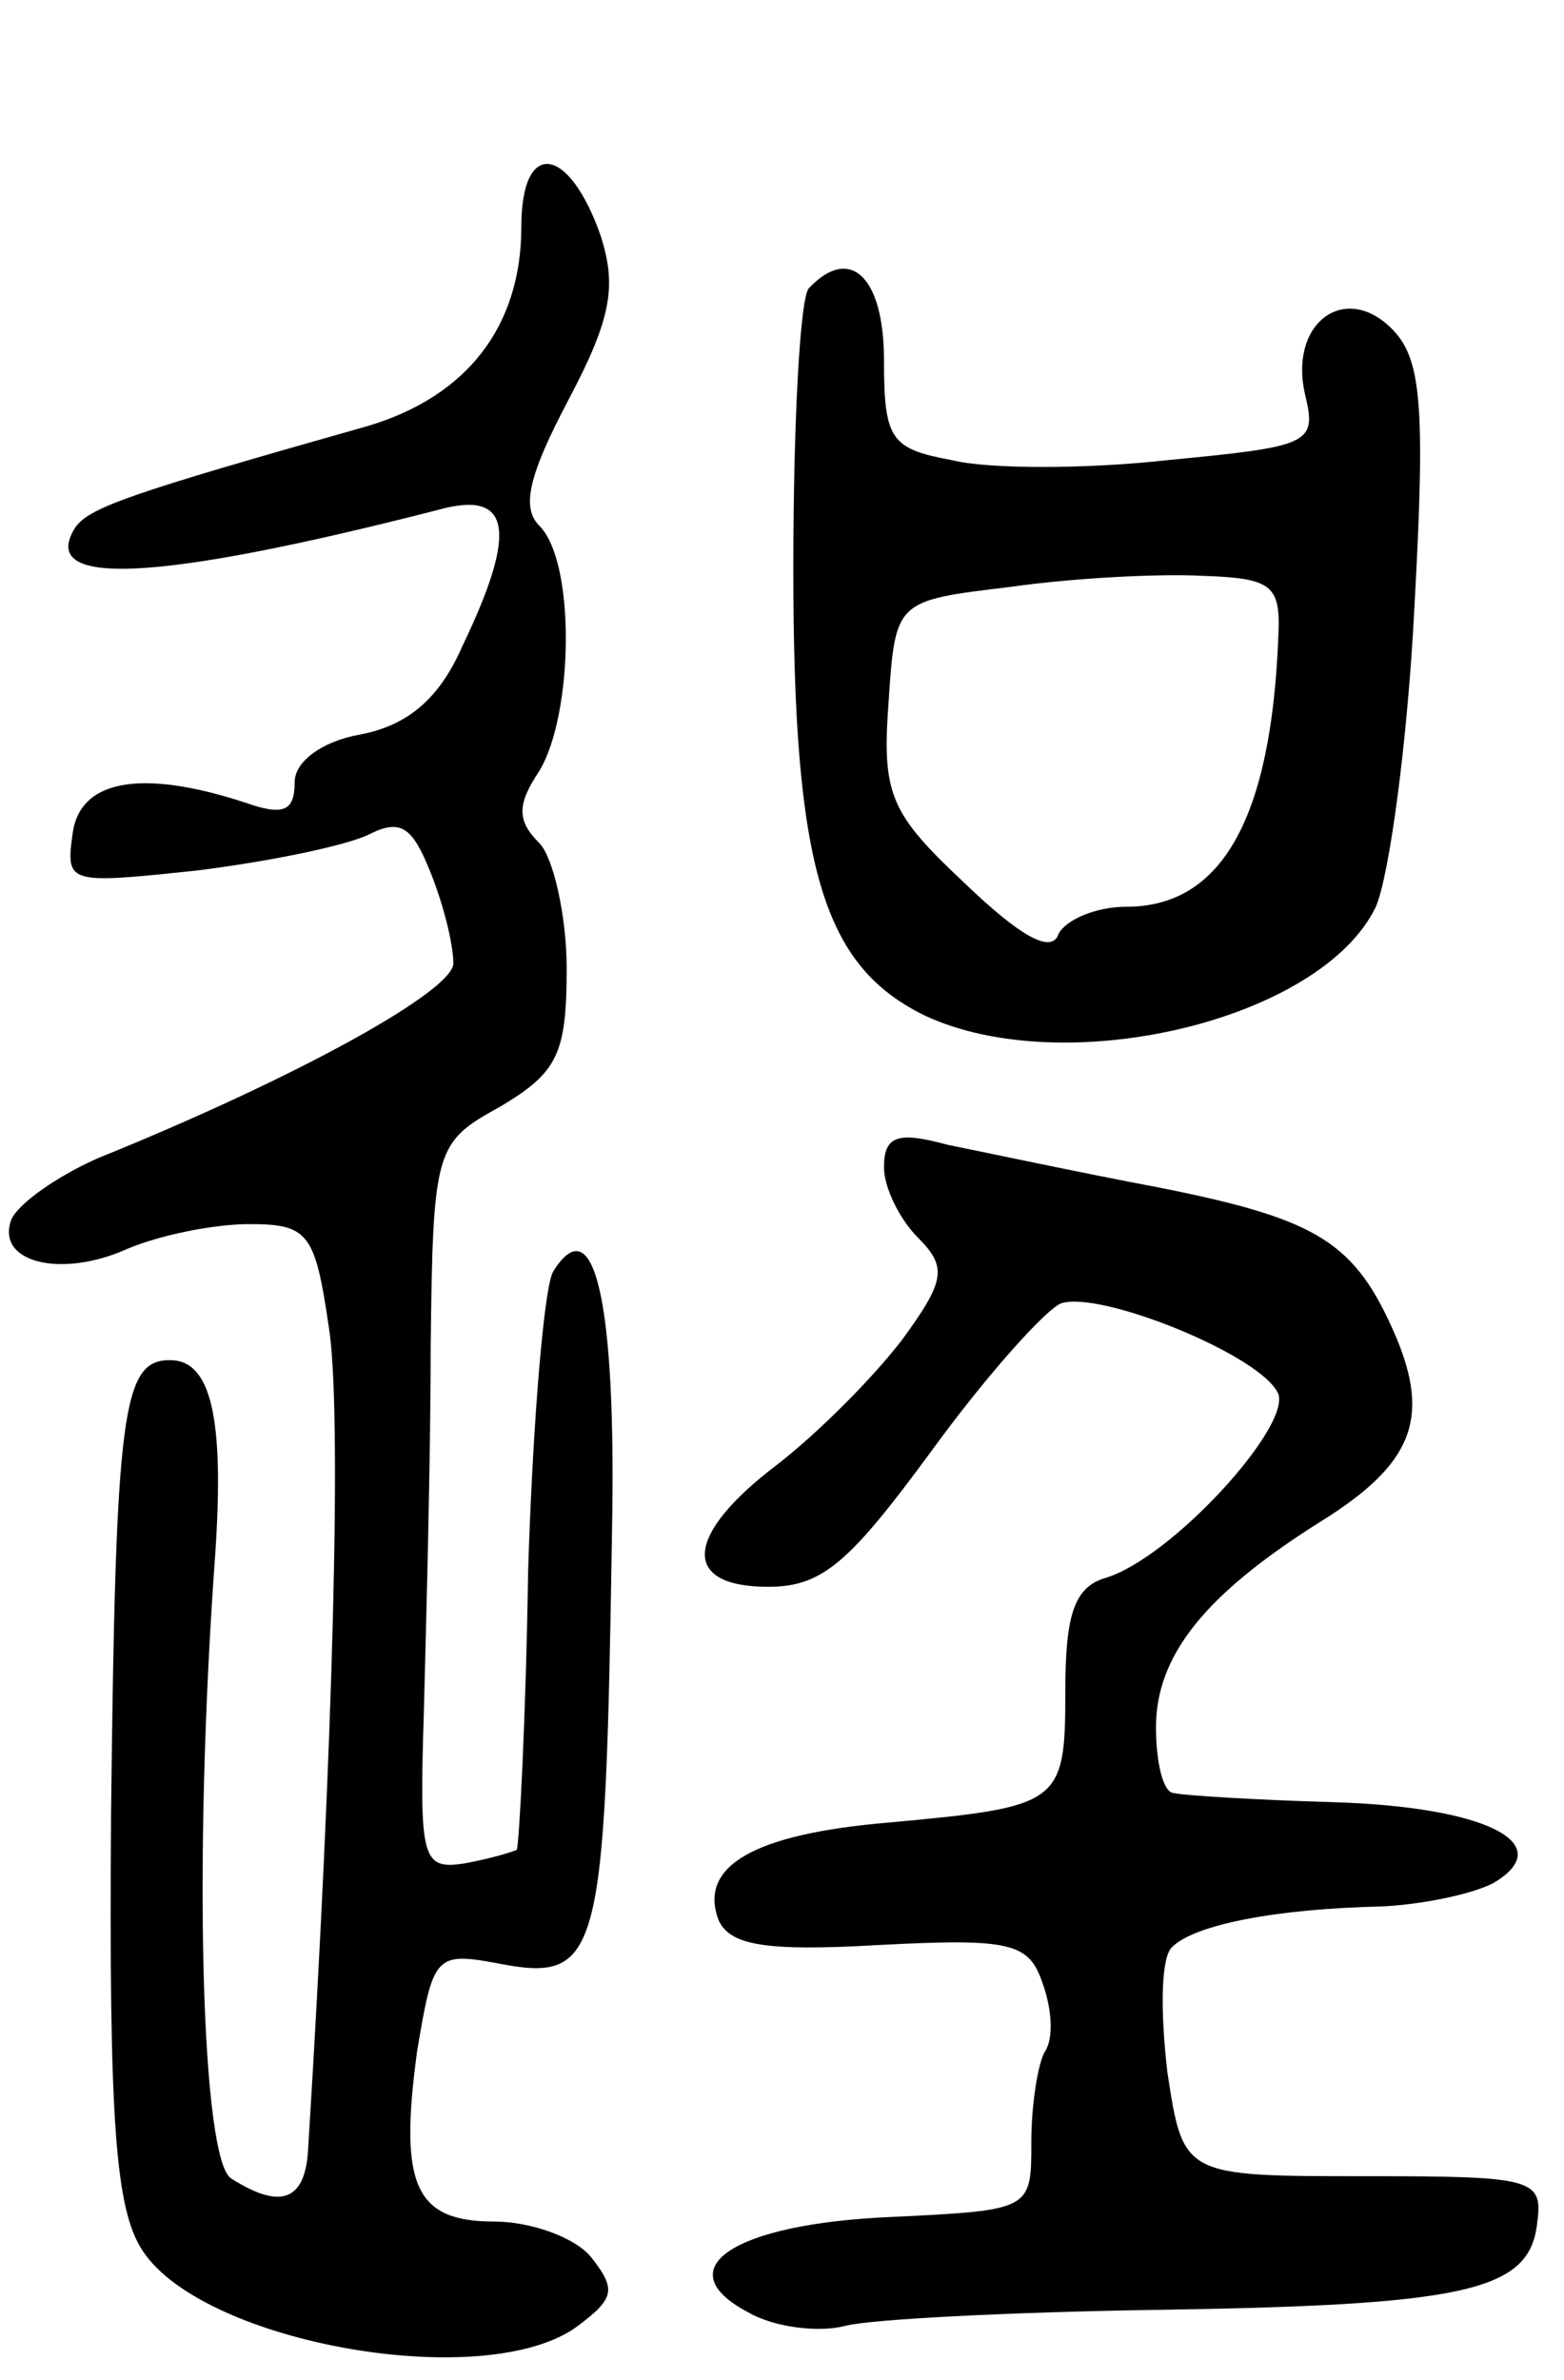 <svg version="1.0" xmlns="http://www.w3.org/2000/svg"
 width="69pt" height="105pt" viewBox="0 0 69 105"
 preserveAspectRatio="xMidYMid meet">
<g transform="translate(0,105) scale(0.1,-0.1)"
fill="#000000" stroke="none">
<path d="M230 950 c0 -44 -24 -75 -68 -88 -106 -30 -123 -36 -129 -45 -16 -26
35 -24 160 8 32 9 36 -8 11 -60 -10 -23 -24 -35 -45 -39 -17 -3 -29 -12 -29
-21 0 -13 -5 -15 -22 -9 -46 15 -73 10 -76 -14 -3 -22 -2 -22 55 -16 32 4 66
11 76 16 14 7 19 3 27 -17 6 -15 10 -32 10 -40 0 -12 -68 -50 -157 -86 -18 -8
-35 -20 -38 -27 -7 -19 22 -26 51 -13 14 6 38 11 54 11 26 0 29 -4 35 -45 6
-36 2 -185 -9 -362 -1 -24 -12 -28 -34 -14 -13 8 -17 139 -7 276 4 60 -2 85
-20 85 -21 0 -24 -22 -26 -200 -1 -137 2 -175 14 -193 27 -41 152 -63 192 -33
16 12 17 16 6 30 -7 9 -27 16 -43 16 -35 0 -42 16 -34 75 7 42 8 44 35 39 46
-9 48 1 51 190 2 103 -8 144 -26 115 -4 -7 -9 -67 -11 -132 -1 -66 -4 -121 -5
-123 -2 -1 -12 -4 -23 -6 -19 -3 -20 2 -18 67 1 39 3 111 3 160 1 89 2 91 31
107 25 15 29 23 29 61 0 23 -6 49 -12 55 -10 10 -10 17 0 32 15 25 16 92 0
108 -8 8 -5 22 13 56 19 36 21 50 14 72 -14 40 -35 43 -35 4z"/>
<path d="M357 923 c-4 -3 -7 -59 -7 -124 0 -132 13 -175 58 -197 62 -29 175
-2 199 48 6 14 14 73 17 132 5 90 3 110 -10 123 -21 21 -46 2 -38 -30 5 -21 1
-22 -61 -28 -36 -4 -79 -4 -95 0 -27 5 -30 9 -30 44 0 37 -15 51 -33 32z m207
-153 c-3 -81 -25 -120 -67 -120 -14 0 -27 -6 -30 -12 -3 -9 -17 -1 -41 22 -33
31 -37 39 -34 80 3 45 3 45 53 51 28 4 66 6 85 5 31 -1 35 -4 34 -26z"/>
<path d="M390 535 c0 -9 7 -23 15 -31 13 -13 12 -19 -7 -45 -13 -17 -37 -41
-55 -55 -41 -31 -43 -54 -4 -54 24 0 36 11 72 60 24 33 50 62 57 65 17 6 89
-23 96 -40 5 -15 -47 -72 -76 -81 -14 -4 -18 -16 -18 -50 0 -50 -2 -51 -78
-58 -59 -5 -84 -19 -75 -43 5 -11 20 -14 71 -11 58 3 66 1 72 -17 4 -11 5 -24
1 -30 -3 -5 -6 -23 -6 -40 0 -30 0 -30 -62 -33 -70 -3 -99 -23 -63 -42 12 -7
32 -9 43 -6 12 3 73 6 135 7 137 2 166 8 170 37 3 21 0 22 -76 22 -80 0 -80 0
-87 46 -3 26 -3 50 2 55 10 10 46 17 93 18 19 1 42 6 50 11 27 17 -5 33 -72
35 -35 1 -66 3 -70 4 -5 0 -8 14 -8 29 0 32 22 59 73 91 40 25 48 45 33 81
-18 42 -34 52 -104 66 -37 7 -79 16 -94 19 -22 6 -28 4 -28 -10z"/>
</g>
</svg>
